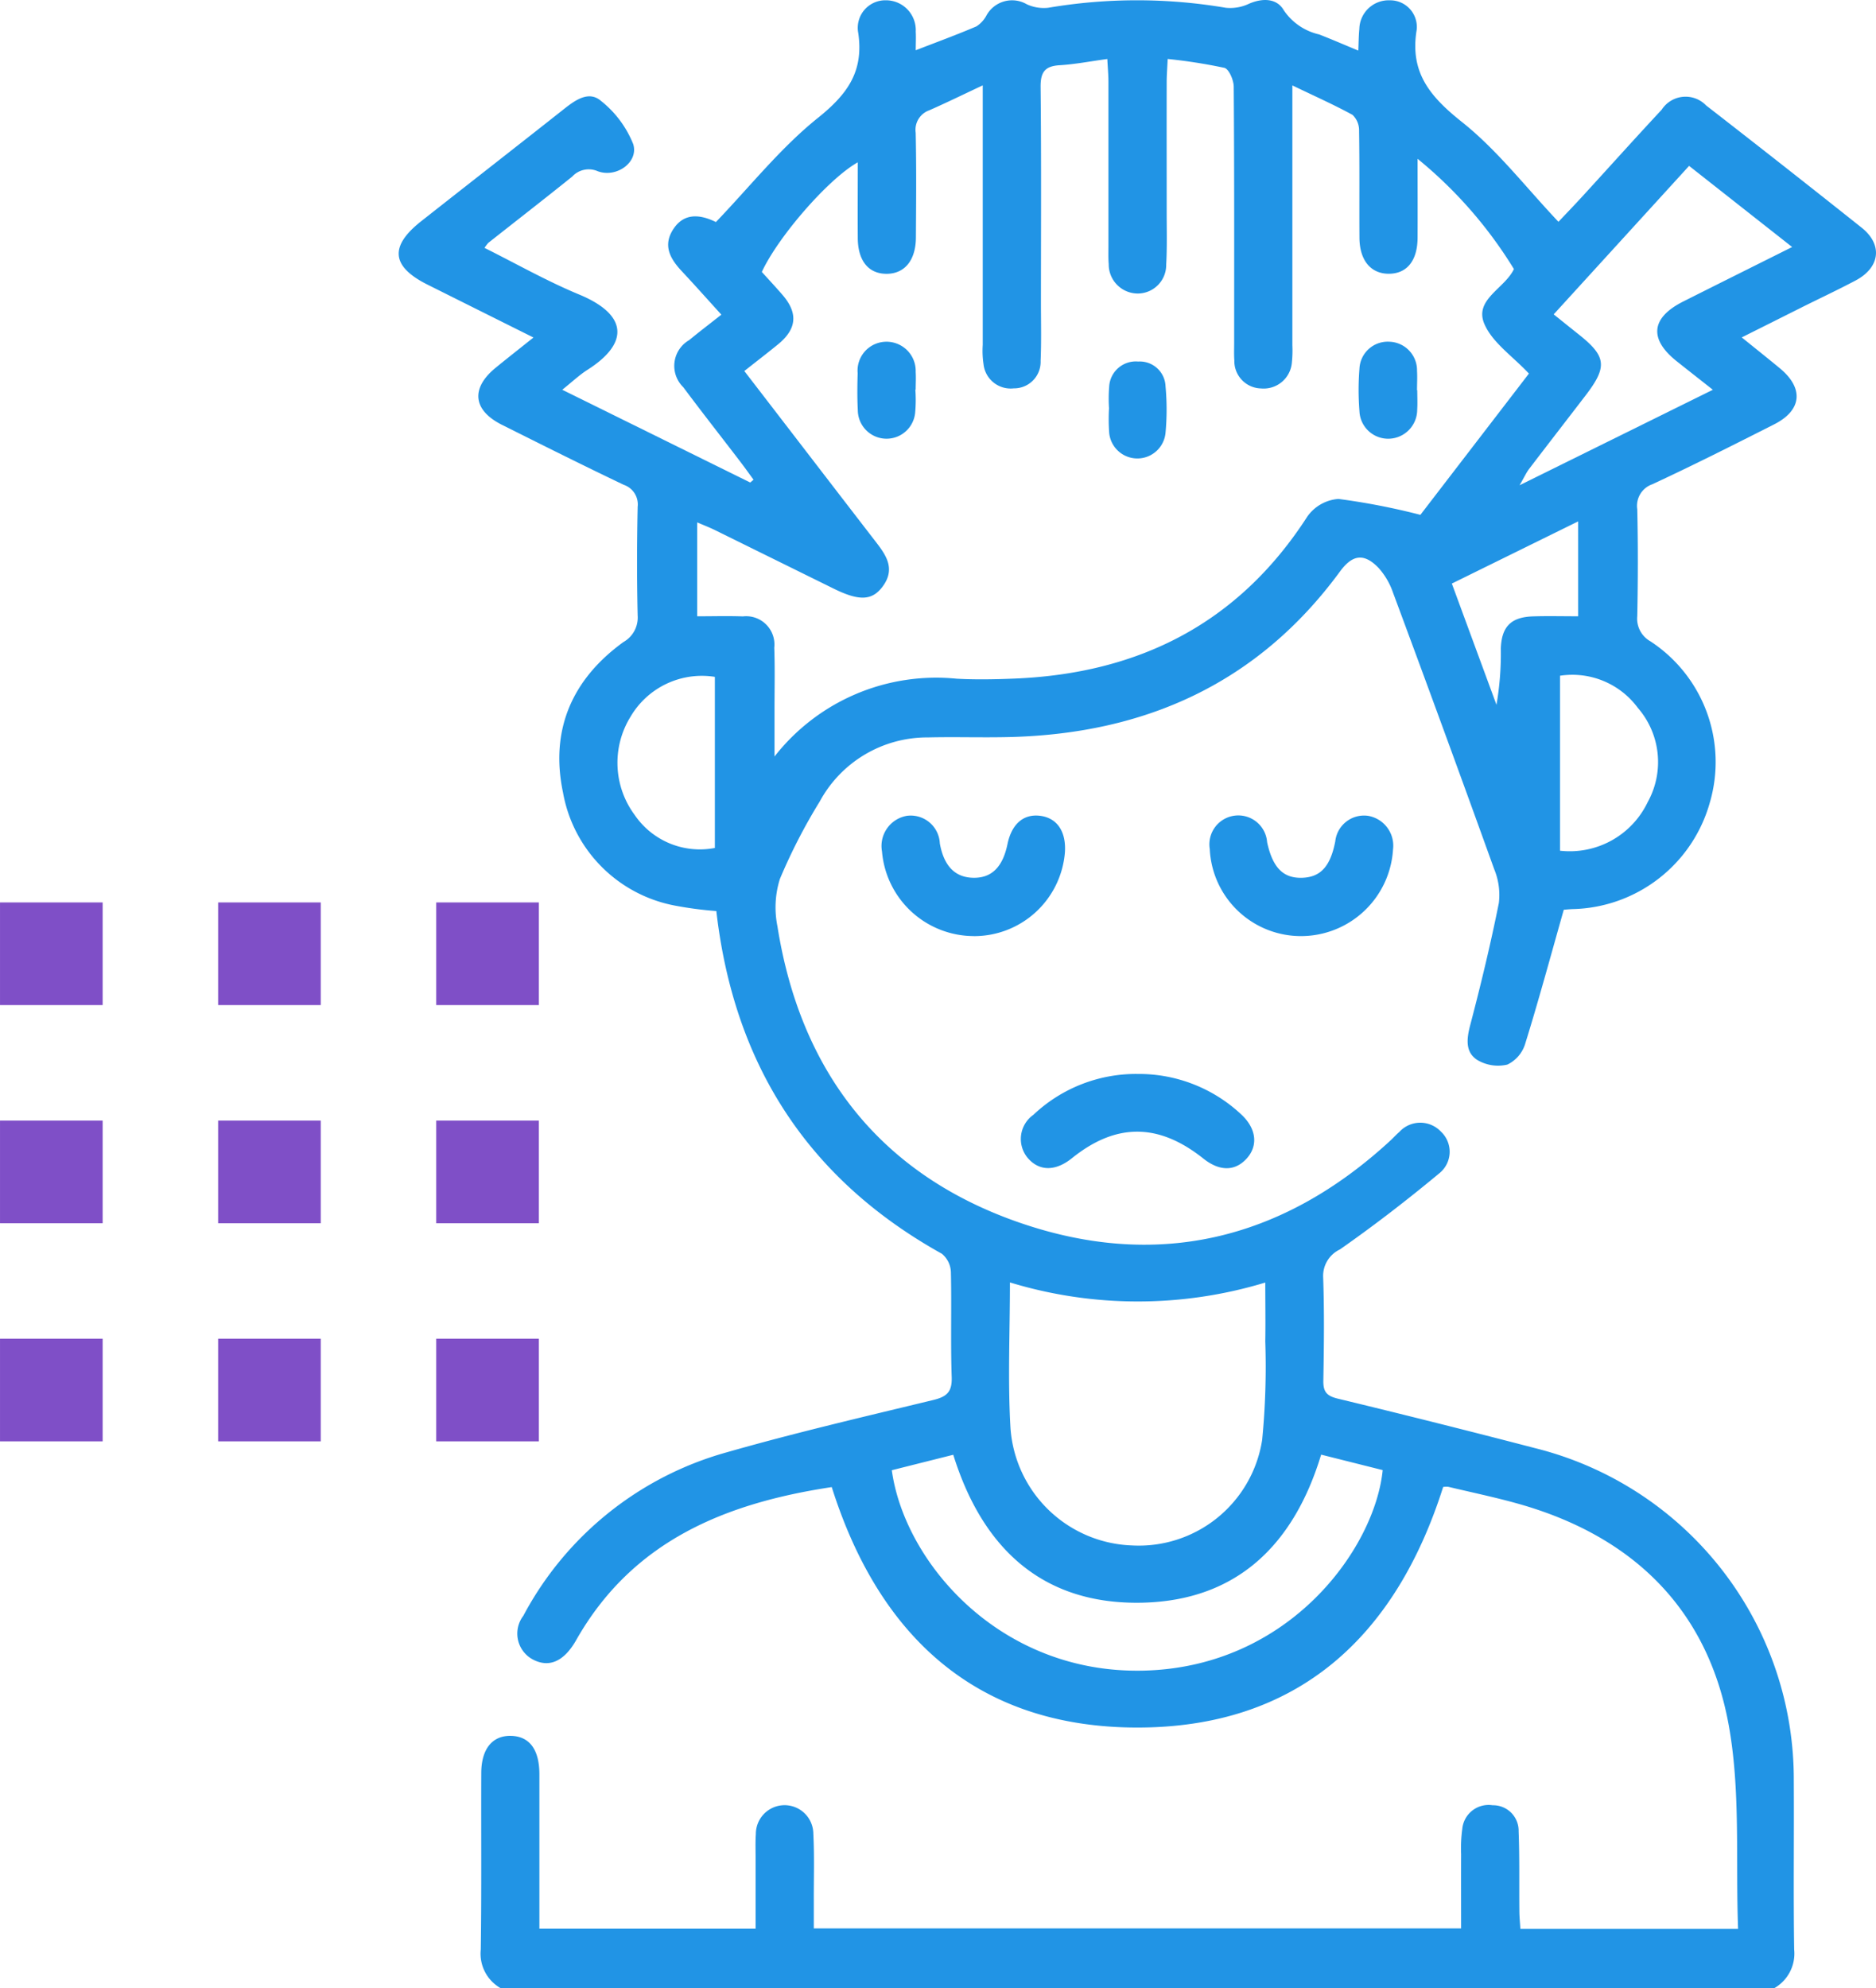 <svg xmlns="http://www.w3.org/2000/svg" xmlns:xlink="http://www.w3.org/1999/xlink" width="132.589" height="140.507" viewBox="0 0 132.589 140.507">
  <defs>
    <clipPath id="clip-path">
      <rect id="Rectángulo_46456" data-name="Rectángulo 46456" width="104.41" height="140.507" fill="#2194e5"/>
    </clipPath>
  </defs>
  <g id="Grupo_154811" data-name="Grupo 154811" transform="translate(-228.033 -778.124)">
    <g id="Grupo_152595" data-name="Grupo 152595" transform="translate(266.118 879.984) rotate(180)">
      <rect id="Rectángulo_45221" data-name="Rectángulo 45221" width="7.254" height="7.254" transform="translate(30.83 30.831)" fill="#7f4fc7"/>
      <rect id="Rectángulo_45222" data-name="Rectángulo 45222" width="7.254" height="7.254" transform="translate(15.415 30.831)" fill="#7f4fc7"/>
      <rect id="Rectángulo_45223" data-name="Rectángulo 45223" width="7.254" height="7.254" transform="translate(0 30.831)" fill="#7f4fc7"/>
      <rect id="Rectángulo_45232" data-name="Rectángulo 45232" width="7.254" height="7.254" transform="translate(30.83 15.415)" fill="#7f4fc7"/>
      <rect id="Rectángulo_45233" data-name="Rectángulo 45233" width="7.254" height="7.254" transform="translate(15.415 15.415)" fill="#7f4fc7"/>
      <rect id="Rectángulo_45234" data-name="Rectángulo 45234" width="7.254" height="7.254" transform="translate(0 15.415)" fill="#7f4fc7"/>
      <rect id="Rectángulo_45243" data-name="Rectángulo 45243" width="7.254" height="7.254" transform="translate(30.83)" fill="#7f4fc7"/>
      <rect id="Rectángulo_45244" data-name="Rectángulo 45244" width="7.254" height="7.254" transform="translate(15.415)" fill="#7f4fc7"/>
      <rect id="Rectángulo_45245" data-name="Rectángulo 45245" width="7.254" height="7.254" transform="translate(0)" fill="#7f4fc7"/>
    </g>
    <g id="Grupo_154904" data-name="Grupo 154904" transform="translate(256.212 778.124)">
      <g id="Grupo_154904-2" data-name="Grupo 154904" clip-path="url(#clip-path)">
        <path id="Trazado_196860" data-name="Trazado 196860" d="M7.211,140.507A2.8,2.8,0,0,1,5.8,137.775c.061-4.161.018-8.324.035-12.485.008-1.708.794-2.651,2.108-2.617s2,.983,2,2.72c0,3.607,0,7.213,0,10.908H25.224q0-2.525,0-5.041c0-.549-.02-1.1.018-1.646a2.031,2.031,0,1,1,4.062-.021c.08,1.551.03,3.109.034,4.664,0,.638,0,1.277,0,2.024H75.087c0-1.735-.006-3.5,0-5.256a10.077,10.077,0,0,1,.083-1.776,1.866,1.866,0,0,1,2.141-1.672,1.8,1.8,0,0,1,1.841,1.84c.073,1.872.034,3.749.052,5.623,0,.4.044.8.071,1.276H94.663c-.181-4.85.182-9.725-.659-14.383-1.49-8.254-6.826-13.4-14.891-15.666-1.626-.457-3.281-.8-4.925-1.193a1.308,1.308,0,0,0-.37.011c-3.368,10.621-10.321,17.021-21.668,17-11.283-.026-18.2-6.417-21.544-16.993-7.48,1.13-14.072,3.777-18.059,10.808-.873,1.539-1.94,1.986-3.094,1.36a2.073,2.073,0,0,1-.645-3.073,23.362,23.362,0,0,1,14.353-11.546c4.827-1.381,9.724-2.519,14.606-3.7.967-.233,1.353-.57,1.317-1.62-.085-2.467,0-4.939-.057-7.407a1.759,1.759,0,0,0-.635-1.31c-9.506-5.29-14.7-13.4-15.943-24.22A25.927,25.927,0,0,1,19.533,64a9.893,9.893,0,0,1-7.919-7.984c-.931-4.417.631-8.011,4.269-10.643A1.988,1.988,0,0,0,16.889,43.5c-.06-2.56-.054-5.123,0-7.683a1.462,1.462,0,0,0-.983-1.555c-2.885-1.376-5.743-2.807-8.6-4.236C5.247,29,5.072,27.453,6.839,26c.836-.684,1.687-1.351,2.685-2.148-2.608-1.3-5.045-2.517-7.482-3.734-2.559-1.278-2.712-2.7-.464-4.475,3.376-2.66,6.766-5.3,10.138-7.965.792-.625,1.736-1.279,2.581-.547a7.4,7.4,0,0,1,2.275,3.047c.406,1.272-1.173,2.422-2.51,1.92a1.587,1.587,0,0,0-1.8.382C10.3,14.06,8.312,15.6,6.338,17.159a2.491,2.491,0,0,0-.272.36c2.248,1.121,4.416,2.354,6.7,3.3,3.411,1.417,3.55,3.426.572,5.318-.571.363-1.069.84-1.779,1.407L24.846,34.1l.232-.2c-.321-.438-.636-.881-.966-1.312-1.334-1.743-2.69-3.469-4-5.226a2.1,2.1,0,0,1,.416-3.325c.7-.577,1.422-1.127,2.277-1.8-.977-1.075-1.875-2.086-2.8-3.074-.85-.908-1.372-1.865-.543-3.049.677-.965,1.682-1.049,2.957-.422,2.416-2.518,4.569-5.243,7.208-7.359,2.086-1.673,3.251-3.274,2.852-6A1.948,1.948,0,0,1,34.426.02a2.107,2.107,0,0,1,2.116,2.218c.025.4,0,.814,0,1.314,1.511-.586,2.916-1.1,4.291-1.688a2.075,2.075,0,0,0,.706-.77A2.065,2.065,0,0,1,44.386.3,2.867,2.867,0,0,0,45.9.55a37.453,37.453,0,0,1,12.558,0A3.092,3.092,0,0,0,60.1.263c.971-.42,1.972-.384,2.458.468a4.108,4.108,0,0,0,2.488,1.7c.888.345,1.763.725,2.775,1.144.025-.573.025-1.053.073-1.528A2.073,2.073,0,0,1,70.048.022a1.882,1.882,0,0,1,1.9,2.08c-.506,3.026.954,4.733,3.2,6.521,2.507,1.993,4.513,4.616,6.819,7.052.454-.481,1.107-1.158,1.741-1.85,1.854-2.024,3.685-4.068,5.556-6.074a2.011,2.011,0,0,1,3.138-.3q5.527,4.288,11,8.644c1.5,1.2,1.3,2.809-.434,3.727-1.29.685-2.615,1.3-3.923,1.957s-2.609,1.307-4.124,2.065c.966.781,1.834,1.472,2.689,2.178,1.71,1.412,1.572,2.968-.393,3.964-2.851,1.445-5.708,2.885-8.605,4.233a1.614,1.614,0,0,0-1.075,1.773c.057,2.514.05,5.031,0,7.545a1.835,1.835,0,0,0,.921,1.78,10.193,10.193,0,0,1,4.205,11.408,10.307,10.307,0,0,1-9.711,7.521c-.312.015-.623.048-.609.047-.931,3.282-1.771,6.393-2.726,9.467a2.407,2.407,0,0,1-1.259,1.473,2.868,2.868,0,0,1-2.121-.321c-.864-.549-.765-1.486-.507-2.465.75-2.856,1.442-5.73,2.023-8.625a4.746,4.746,0,0,0-.325-2.392q-3.526-9.793-7.154-19.55a5.093,5.093,0,0,0-1.022-1.747c-1.037-1.073-1.852-.935-2.725.254-5.785,7.888-13.74,11.463-23.356,11.7-1.92.047-3.842-.02-5.763.026a8.64,8.64,0,0,0-7.651,4.529,39.749,39.749,0,0,0-2.817,5.476,6.708,6.708,0,0,0-.173,3.34c1.607,10.164,7.146,17.4,16.832,20.848,9.841,3.5,18.81,1.4,26.524-5.734.2-.187.383-.395.592-.572a2.005,2.005,0,0,1,2.942-.032,1.949,1.949,0,0,1-.087,2.929c-2.275,1.891-4.624,3.705-7.048,5.4a2.072,2.072,0,0,0-1.184,2c.085,2.421.055,4.847.012,7.27-.015.784.233,1.085,1.021,1.274q6.988,1.687,13.948,3.5A24.116,24.116,0,0,1,98.6,125.835c.024,3.978-.033,7.958.027,11.936a2.815,2.815,0,0,1-1.414,2.736ZM63.161,6.035v1.76q0,8.3,0,16.6a8.256,8.256,0,0,1-.036,1.232,2,2,0,0,1-2.181,1.824,1.931,1.931,0,0,1-1.884-1.975c-.03-.409-.013-.823-.013-1.234,0-6.036.015-12.072-.03-18.108,0-.467-.337-1.256-.66-1.339a37.591,37.591,0,0,0-4.008-.628c-.03.656-.07,1.146-.071,1.635-.006,3.064,0,6.127,0,9.191,0,1.235.035,2.471-.034,3.7a2.017,2.017,0,0,1-1.975,2.05,2.058,2.058,0,0,1-2.088-2.086c-.035-.409-.02-.823-.021-1.234q0-5.83,0-11.66c0-.487-.047-.974-.078-1.594-1.222.166-2.294.376-3.375.441-1.049.063-1.351.5-1.34,1.548.055,5.075.026,10.151.024,15.226,0,1.372.037,2.745-.023,4.115a1.874,1.874,0,0,1-1.9,1.946,1.928,1.928,0,0,1-2.135-1.709,6.286,6.286,0,0,1-.055-1.366q0-8.3,0-16.6V6.032c-1.408.661-2.584,1.238-3.783,1.764a1.46,1.46,0,0,0-.956,1.584c.054,2.468.031,4.938.015,7.407-.01,1.6-.786,2.548-2.045,2.563-1.285.016-2.051-.9-2.063-2.511-.013-1.764,0-3.528,0-5.368-2.076,1.166-5.625,5.25-6.781,7.747.471.522.97,1.055,1.447,1.607,1.13,1.3,1.033,2.422-.312,3.518-.767.625-1.551,1.228-2.373,1.877,3.1,4.024,6.1,7.936,9.116,11.843.8,1.036,1.667,2.057.64,3.414-.743.981-1.665,1-3.456.114q-4.177-2.059-8.353-4.119c-.393-.193-.8-.351-1.277-.555v6.637c1.14,0,2.184-.031,3.226.007a2,2,0,0,1,2.22,2.213c.053,1.461.017,2.926.018,4.389q0,1.652,0,3.3a14.5,14.5,0,0,1,12.857-5.5c1.368.076,2.745.048,4.115-.008,8.8-.363,15.827-3.909,20.686-11.451a2.95,2.95,0,0,1,2.2-1.244,48.378,48.378,0,0,1,5.79,1.124l7.671-9.983c-1.153-1.231-2.572-2.178-3.144-3.495-.755-1.739,1.434-2.51,2.084-3.892a30.8,30.8,0,0,0-6.81-7.792c0,2.076.01,3.837,0,5.6-.011,1.616-.768,2.532-2.052,2.524-1.264-.008-2.047-.955-2.057-2.55-.015-2.514.015-5.03-.025-7.544a1.506,1.506,0,0,0-.463-1.134C66.1,7.4,64.73,6.794,63.161,6.035M43.2,90.627c0,3.567-.161,6.952.04,10.316a8.925,8.925,0,0,0,8.554,8.271,8.824,8.824,0,0,0,9.232-7.459,53.408,53.408,0,0,0,.22-6.967c.024-1.339,0-2.678,0-4.151a31.005,31.005,0,0,1-18.051-.01m22,12.169c-1.929,6.378-5.955,10.3-12.607,10.465-7.04.171-11.322-3.8-13.393-10.453L34.851,103.9c.892,6.507,7.642,14.407,17.8,14.162,10.357-.25,16.347-8.682,16.894-14.17L65.2,102.8M91.2,11.723,81.63,22.216c.7.56,1.229.989,1.763,1.412,1.961,1.556,2.049,2.284.5,4.307-1.333,1.74-2.677,3.47-4.006,5.213-.189.248-.318.541-.667,1.145l13.66-6.748c-.967-.762-1.753-1.378-2.535-2C88.34,23.959,88.5,22.454,90.8,21.3c2.509-1.261,5.022-2.513,7.684-3.843L91.2,11.723M22.345,47.834a5.842,5.842,0,0,0-5.959,2.815,6.191,6.191,0,0,0,.291,6.943,5.578,5.578,0,0,0,5.668,2.333ZM82.076,60.119a6.1,6.1,0,0,0,6.2-3.438,5.837,5.837,0,0,0-.7-6.657,5.748,5.748,0,0,0-5.5-2.27ZM83.36,36.846,74.432,41.24c1.079,2.933,2.117,5.751,3.155,8.569a21.326,21.326,0,0,0,.307-3.969c.052-1.568.729-2.232,2.281-2.281,1.036-.033,2.072-.006,3.186-.006Z" transform="translate(0 0)" fill="#2194e5"/>
        <path id="Trazado_196861" data-name="Trazado 196861" d="M51.124,83.818a6.524,6.524,0,0,1-6.5-5.977,2.163,2.163,0,0,1,1.762-2.523,2.061,2.061,0,0,1,2.325,1.949q.42,2.358,2.305,2.429c1.327.05,2.135-.726,2.477-2.38.292-1.413,1.127-2.142,2.293-2,1.218.145,1.877,1.128,1.762,2.625a6.439,6.439,0,0,1-6.42,5.88" transform="translate(-10.466 -17.665)" fill="#2194e5"/>
        <path id="Trazado_196862" data-name="Trazado 196862" d="M81.332,83.819a6.452,6.452,0,0,1-6.438-6.156,2.043,2.043,0,1,1,4.054-.476c.394,1.809,1.146,2.563,2.5,2.51,1.287-.051,1.974-.814,2.315-2.569a2.046,2.046,0,0,1,2.315-1.809,2.142,2.142,0,0,1,1.767,2.39,6.52,6.52,0,0,1-6.516,6.11" transform="translate(-17.571 -17.665)" fill="#2194e5"/>
        <path id="Trazado_196863" data-name="Trazado 196863" d="M65.667,99.162a10.577,10.577,0,0,1,7.348,2.853c1.083,1,1.218,2.215.388,3.127s-1.922.9-3.049.006c-3.176-2.533-6.181-2.543-9.3-.031-1.172.944-2.334.927-3.144-.046a2.09,2.09,0,0,1,.423-3.023,10.559,10.559,0,0,1,7.335-2.887" transform="translate(-13.475 -23.265)" fill="#2194e5"/>
        <path id="Trazado_196864" data-name="Trazado 196864" d="M65.582,36.664a10.47,10.47,0,0,1,.012-1.5,1.883,1.883,0,0,1,2.052-1.783,1.82,1.82,0,0,1,1.932,1.753,17.917,17.917,0,0,1,0,3.28,2,2,0,0,1-3.98.031,13.346,13.346,0,0,1-.014-1.776h-.006" transform="translate(-15.381 -7.831)" fill="#2194e5"/>
        <path id="Trazado_196865" data-name="Trazado 196865" d="M46.451,34.935a10.035,10.035,0,0,1-.015,1.642,2.031,2.031,0,0,1-4.052-.194c-.047-.866-.035-1.737-.01-2.605A2.041,2.041,0,0,1,44.3,31.556,2.063,2.063,0,0,1,46.474,33.7c.028.409,0,.823,0,1.235Z" transform="translate(-9.936 -7.403)" fill="#2194e5"/>
        <path id="Trazado_196866" data-name="Trazado 196866" d="M92.786,34.986c0,.457.025.916-.005,1.372A2.053,2.053,0,0,1,90.8,38.407a2.032,2.032,0,0,1-2.1-1.939,18.881,18.881,0,0,1,0-3.015,2,2,0,0,1,2.116-1.9,2.018,2.018,0,0,1,1.953,2.059c.028.455,0,.915,0,1.372" transform="translate(-20.798 -7.403)" fill="#2194e5"/>
      </g>
    </g>
  </g>
</svg>
